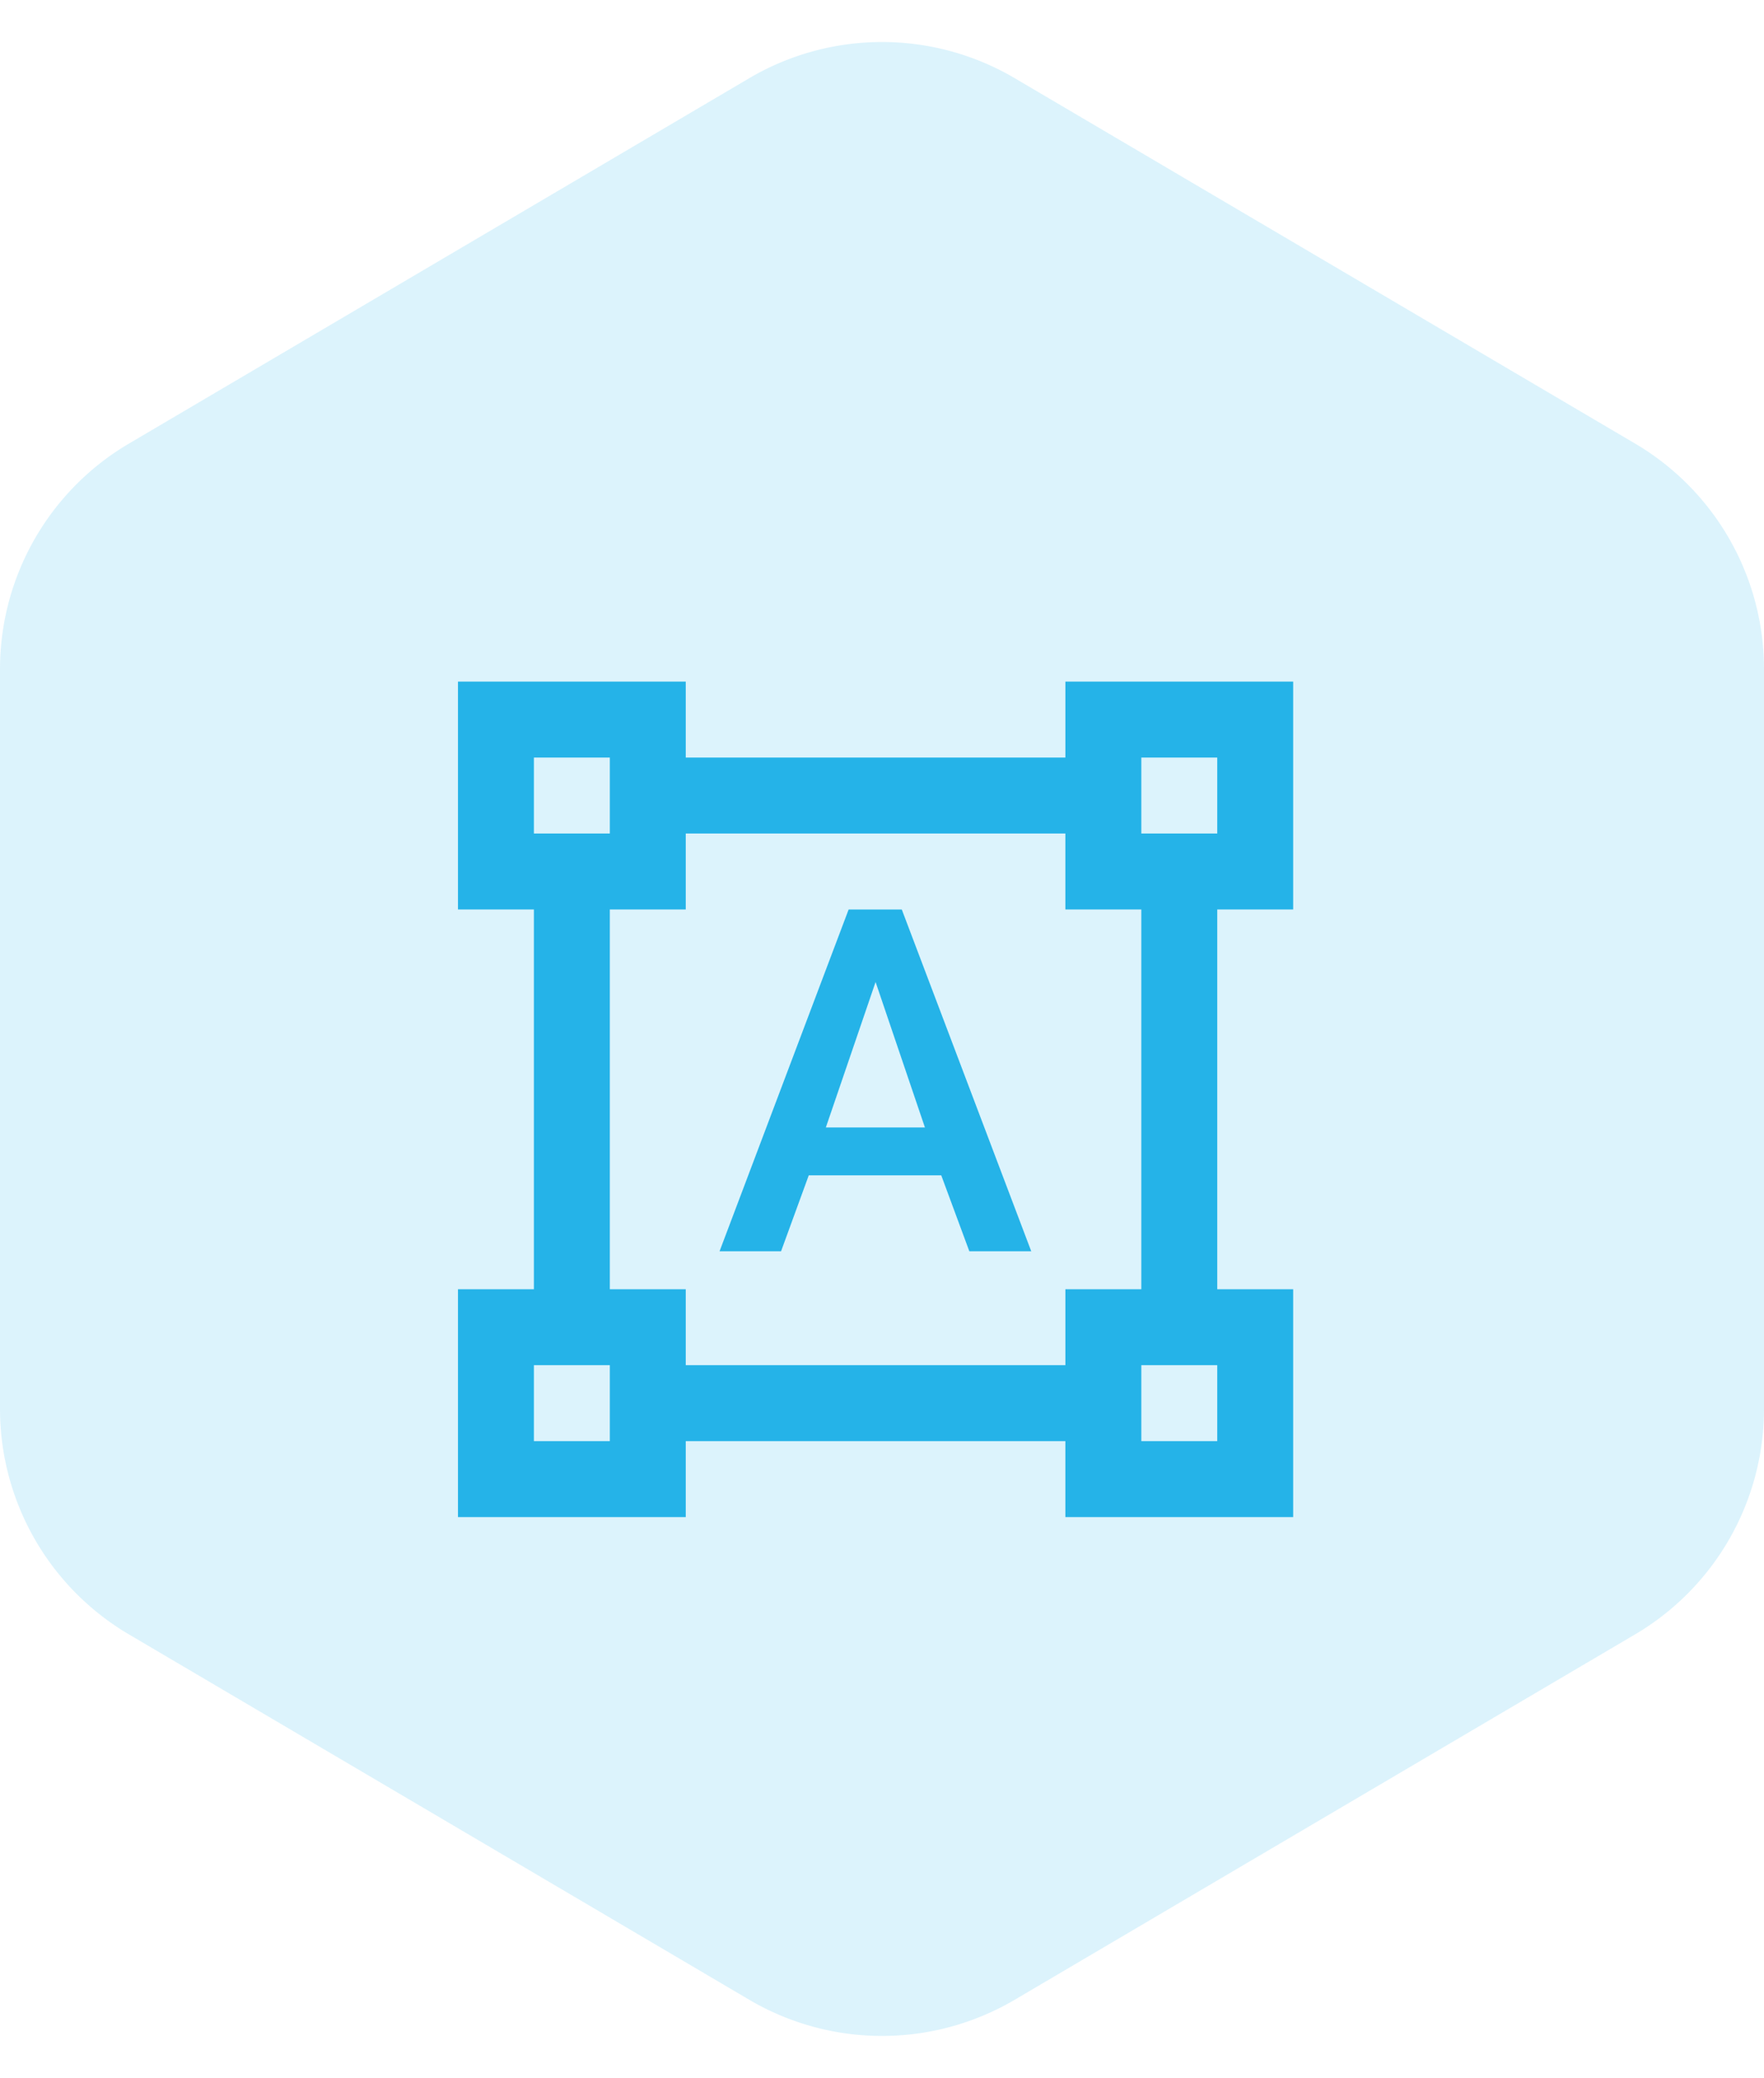 <svg xmlns="http://www.w3.org/2000/svg" width="107.849" height="127" viewBox="0 0 107.849 127">
  <g id="Group_11801" data-name="Group 11801" transform="translate(-207 -305)">
    <path id="Polygon_6" data-name="Polygon 6" d="M86.1,0A16,16,0,0,1,99.891,7.882L122.22,45.807a16,16,0,0,1,0,16.236L99.891,99.967A16,16,0,0,1,86.1,107.849H40.9a16,16,0,0,1-13.788-7.882L4.78,62.042a16,16,0,0,1,0-16.236L27.109,7.882A16,16,0,0,1,40.9,0Z" transform="translate(314.849 305) rotate(90)" fill="#25b3e8" opacity="0.16"/>
    <path id="Icon_material-format-shapes" data-name="Icon material-format-shapes" d="M52.563,15.426V1.5H38.637V6.142H15.426V1.5H1.5V15.426H6.142v23.21H1.5V52.563H15.426V47.921h23.21v4.642H52.563V38.637H47.921V15.426ZM6.142,6.142h4.642v4.642H6.142Zm4.642,41.779H6.142V43.279h4.642Zm27.853-4.642H15.426V38.637H10.784V15.426h4.642V10.784h23.21v4.642h4.642v23.21H38.637Zm9.284,4.642H43.279V43.279h4.642ZM43.279,10.784V6.142h4.642v4.642ZM31.047,31.674h-8.1l-1.694,4.642h-3.76l7.892-20.889h3.249l7.915,20.889H32.764Zm-7.056-2.925h6.058l-3.017-8.89Z" transform="translate(233.5 345.159)" fill="#25b3e8"/>
  </g>
</svg>
